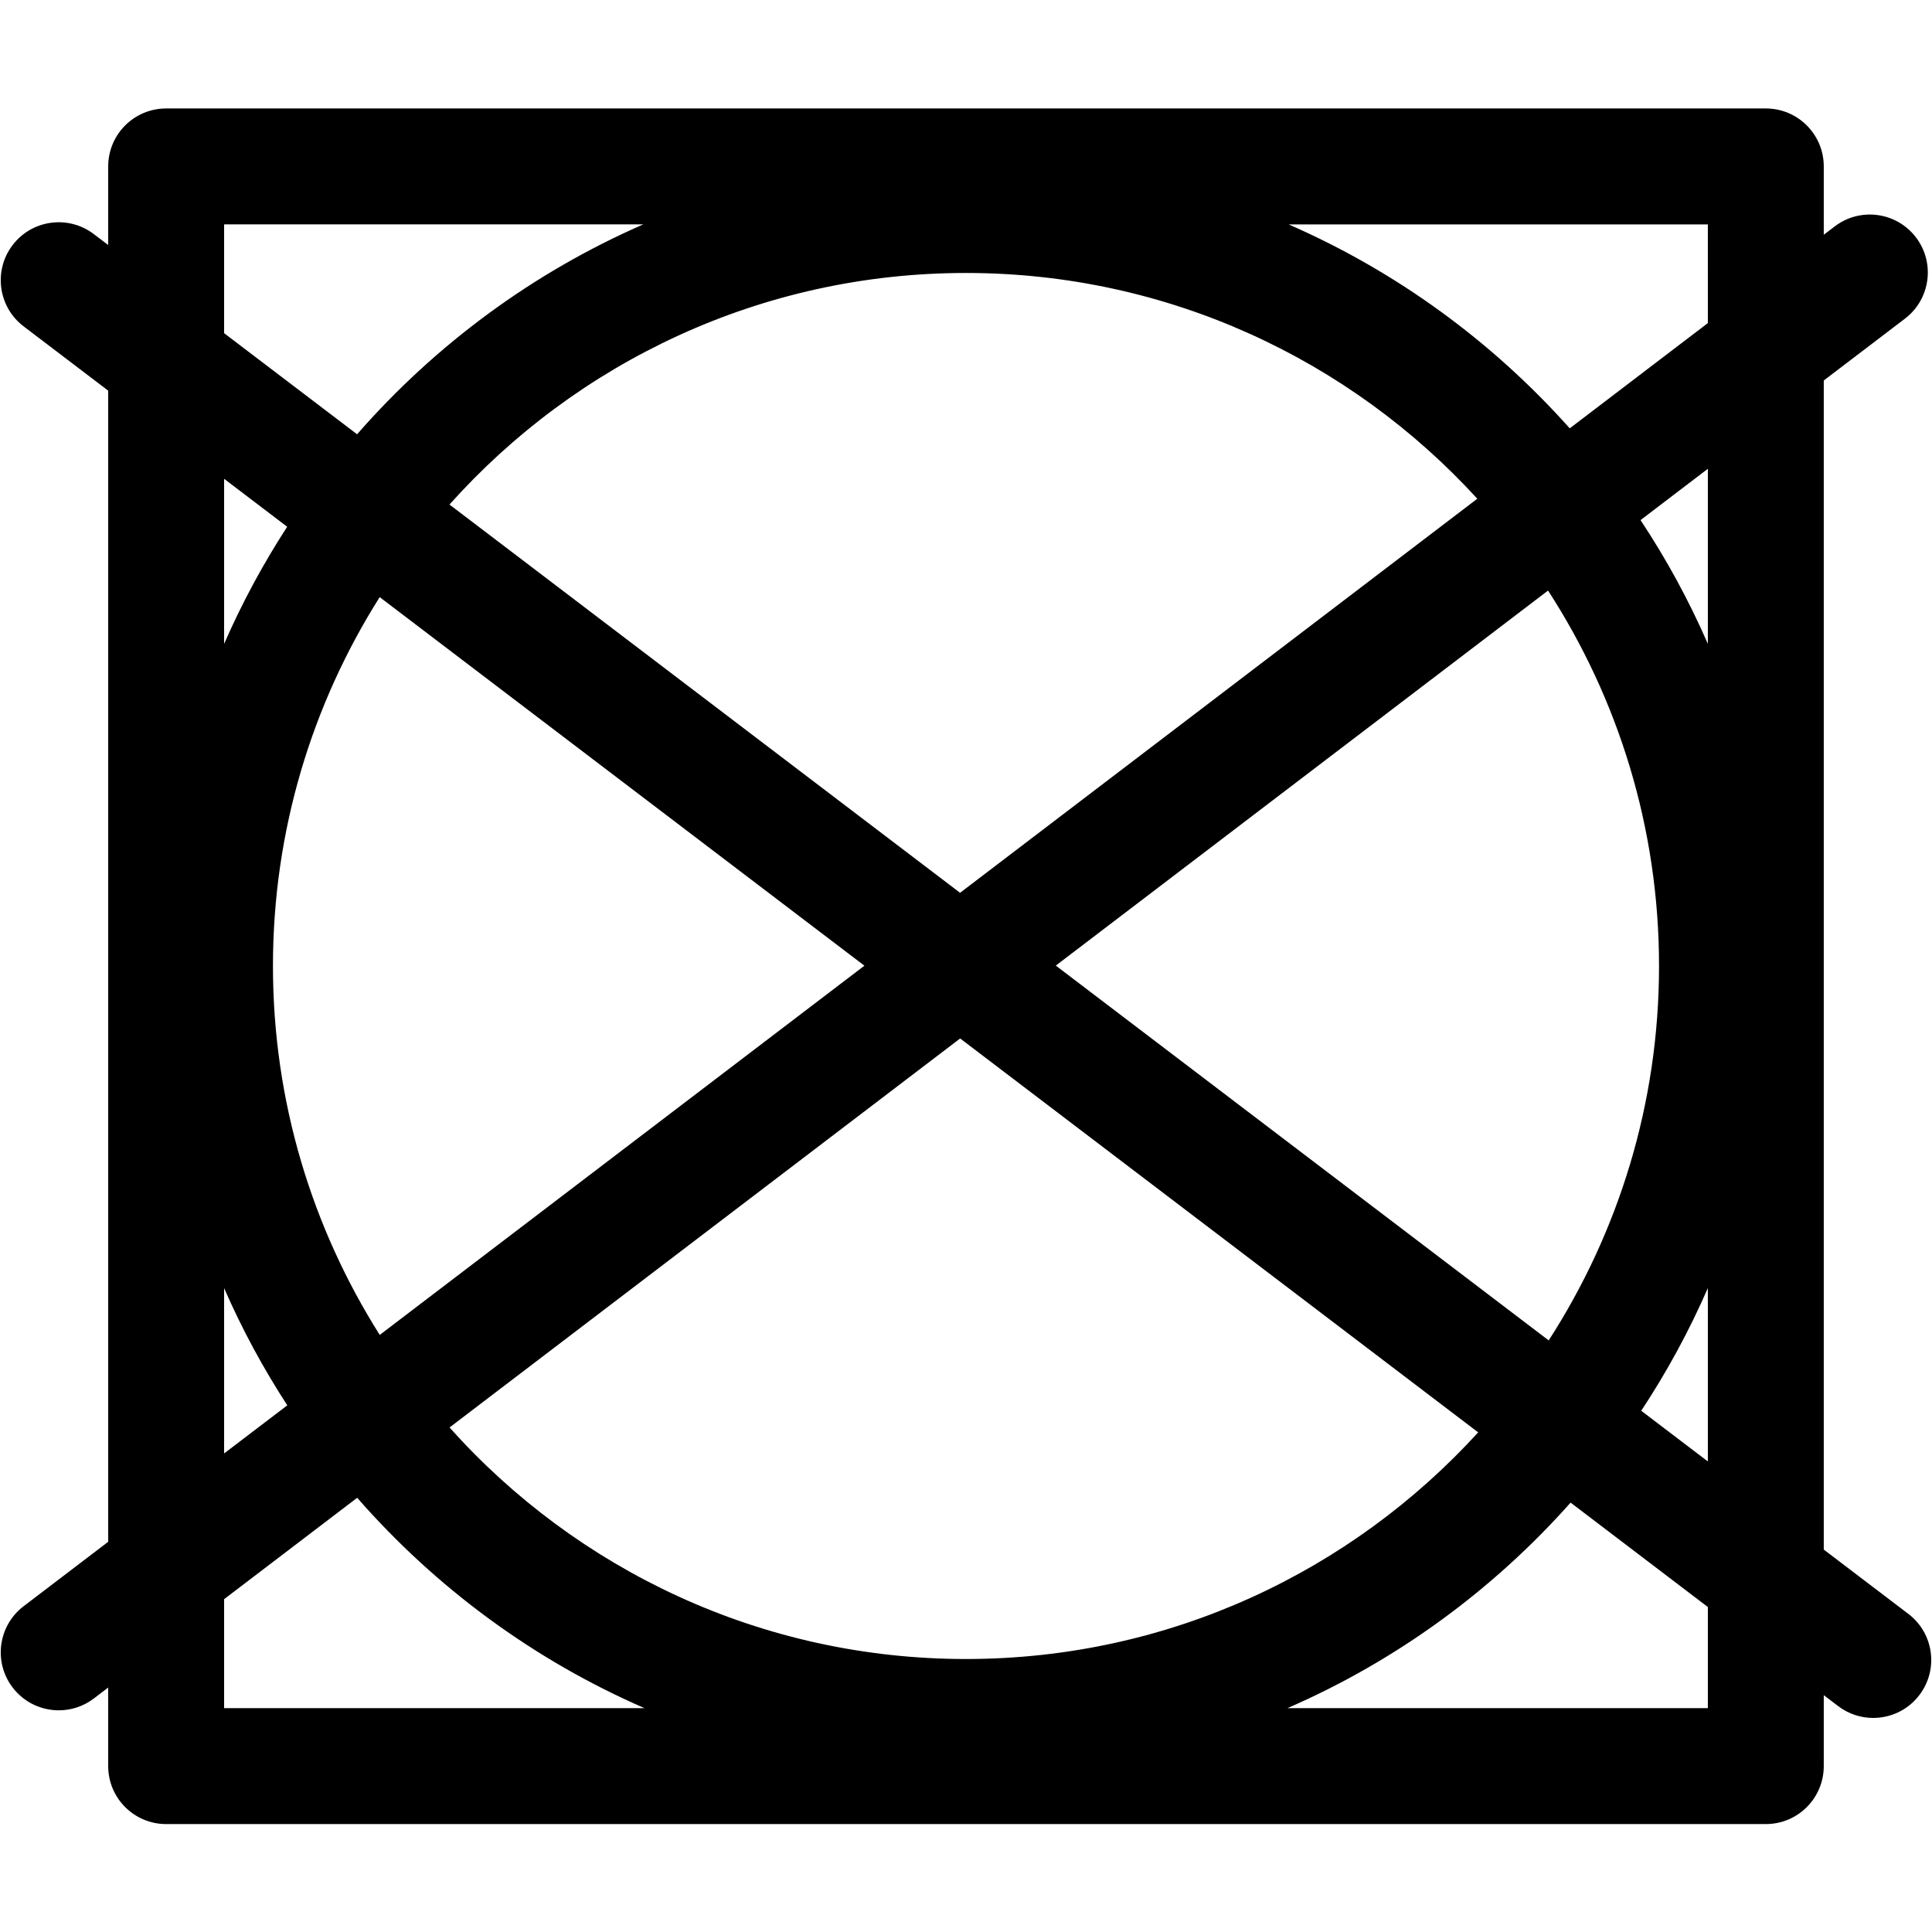 <?xml version="1.0" encoding="utf-8"?>
<!-- Generator: Adobe Illustrator 15.1.0, SVG Export Plug-In . SVG Version: 6.00 Build 0)  -->
<!DOCTYPE svg PUBLIC "-//W3C//DTD SVG 1.1//EN" "http://www.w3.org/Graphics/SVG/1.1/DTD/svg11.dtd">
<svg version="1.1" id="Layer_1" xmlns="http://www.w3.org/2000/svg" xmlns:xlink="http://www.w3.org/1999/xlink" x="0px" y="0px"
	 width="100px" height="100px" viewBox="0 0 100 100" enable-background="new 0 0 100 100" xml:space="preserve">
<path d="M98.775,83.534l-4.377-3.328V19.694l4.205-3.203c1.316-1.004,1.571-2.886,0.567-4.204c-1.005-1.318-2.888-1.573-4.205-0.568
	l-0.567,0.432V8.614c0-1.657-1.342-3-3-3H8.6c-1.657,0-3,1.343-3,3v4.068l-0.745-0.566c-1.32-1.003-3.202-0.746-4.204,0.572
	c-1.003,1.319-0.747,3.201,0.572,4.204L5.6,20.22v59.583l-4.379,3.336c-1.318,1.006-1.573,2.887-0.568,4.205
	c0.59,0.774,1.484,1.182,2.389,1.182c0.634,0,1.272-0.199,1.815-0.612L5.6,87.346v4.068c0,1.656,1.343,3,3,3h82.798
	c1.658,0,3-1.344,3-3v-3.672l0.746,0.566c0.543,0.414,1.182,0.612,1.813,0.612c0.905,0,1.8-0.407,2.39-1.185
	C100.352,86.419,100.096,84.537,98.775,83.534z M11.6,66.672c0.924,2.12,2.021,4.146,3.27,6.068l-3.27,2.49V66.672z M14.128,49.999
	c0-7.014,2.031-13.559,5.525-19.092l25.088,19.077L19.655,69.095C16.16,63.561,14.128,57.016,14.128,49.999z M23.265,26.115
	c6.573-7.349,16.12-11.986,26.732-11.986c10.47,0,19.905,4.509,26.468,11.685L49.693,46.211L23.265,26.115z M49.697,53.751
	L76.51,74.139C69.943,81.342,60.49,85.87,49.998,85.87c-10.612,0-20.157-4.636-26.73-11.984L49.697,53.751z M54.648,49.979
	l25.479-19.412c3.628,5.604,5.744,12.273,5.744,19.432c0,7.136-2.104,13.787-5.711,19.38L54.648,49.979z M84.914,26.921l3.484-2.656
	v9.061C87.421,31.083,86.253,28.941,84.914,26.921z M88.398,16.723l-7.149,5.448c-4.005-4.492-8.96-8.115-14.549-10.556h21.698
	V16.723z M11.6,11.614h21.696c-5.714,2.496-10.763,6.23-14.813,10.864L11.6,17.245V11.614z M14.865,27.265
	c-1.246,1.919-2.341,3.944-3.265,6.062v-8.544L14.865,27.265z M11.6,82.773l6.888-5.248c4.065,4.648,9.135,8.394,14.873,10.889H11.6
	V82.773z M88.398,88.414H66.637c5.635-2.45,10.629-6.104,14.657-10.639l7.104,5.404V88.414z M84.95,73.021
	c1.323-2.004,2.479-4.127,3.448-6.35v8.973L84.95,73.021z"/>
</svg>
